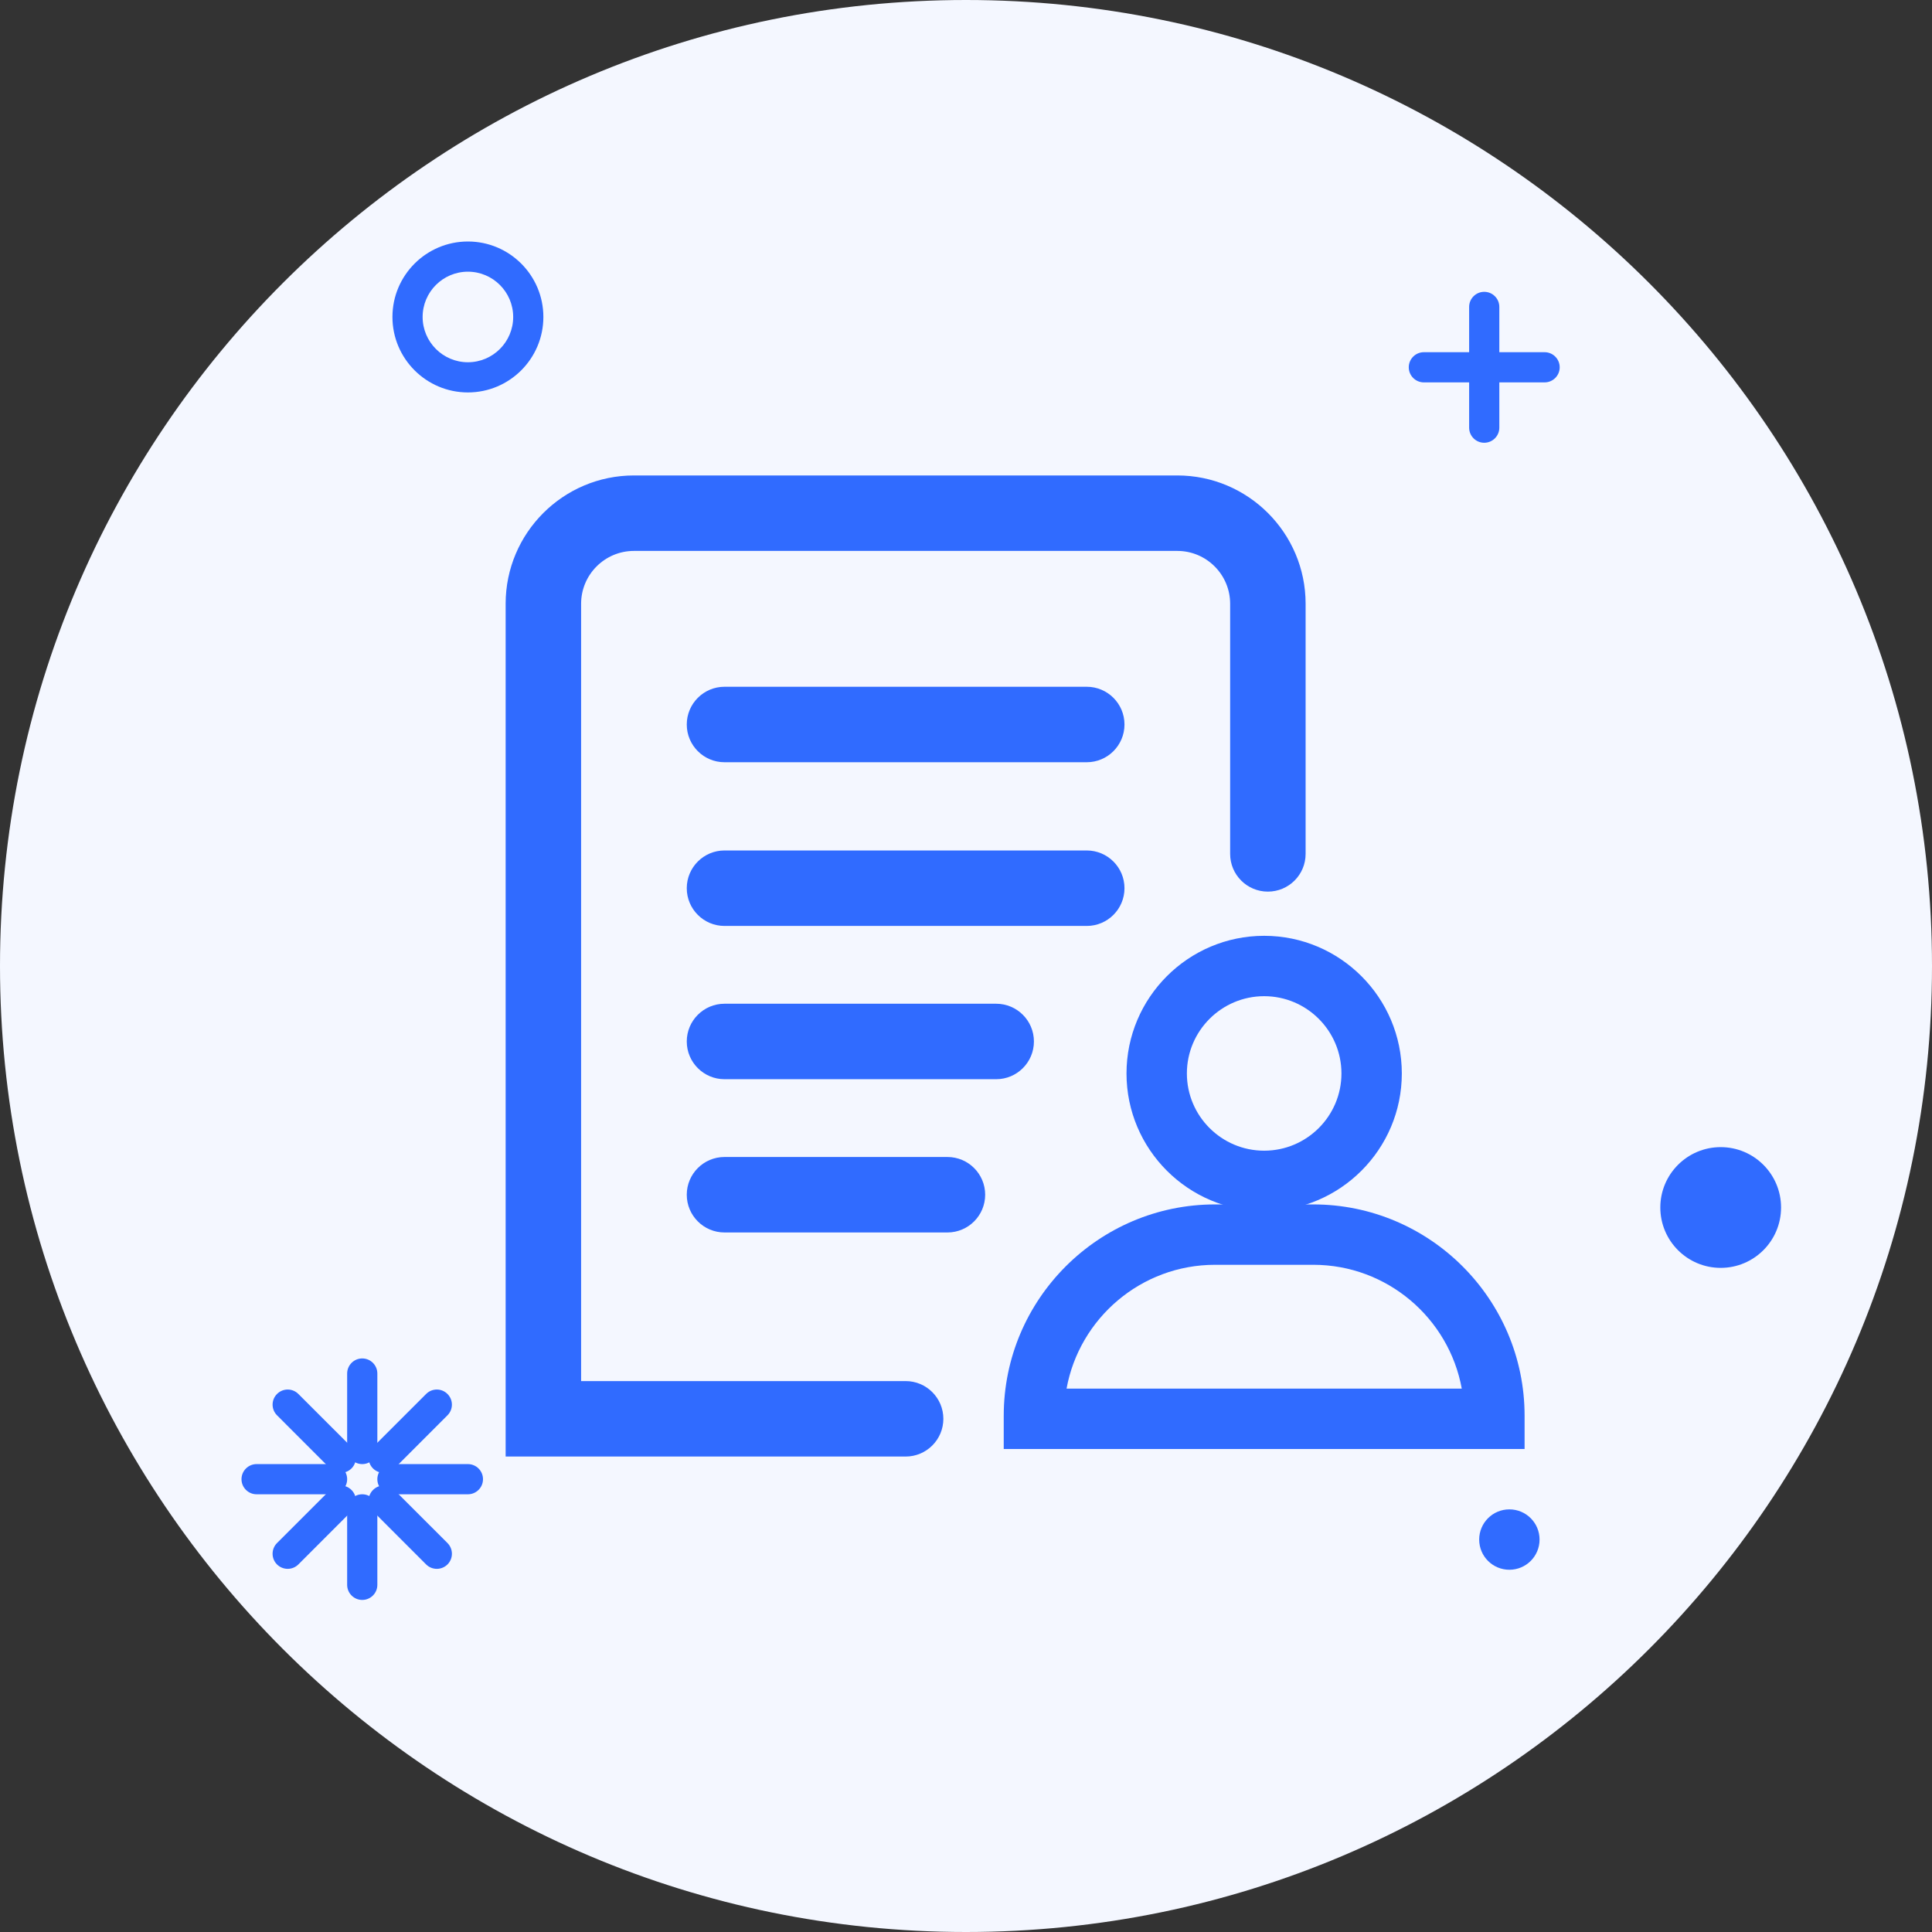 <?xml version="1.0" encoding="UTF-8"?>
<svg width="64px" height="64px" viewBox="0 0 64 64" version="1.1" xmlns="http://www.w3.org/2000/svg" xmlns:xlink="http://www.w3.org/1999/xlink">
    <rect x="0" y="0" width="64" height="64" fill="#333333" stroke="none"/>
    <!-- Generator: Sketch 64 (93537) - https://sketch.com -->
    <title>角色</title>
    <desc>Created with Sketch.</desc>
    <g id="城商行" stroke="none" stroke-width="1" fill="none" fill-rule="evenodd">
        <g id="切图" transform="translate(-1741, -836)">
            <g id="角色" transform="translate(1741, 836)">
                <path d="M64,32 C64,49.673 49.673,64 32,64 C14.327,64 0,49.673 0,32 C0,14.327 14.327,0 32,0 C49.673,0 64,14.327 64,32" id="Fill-1" fill="#F4F7FF"></path>
                <path d="M15.5,9 C14.673,9 14,9.673 14,10.5 C14,11.327 14.673,12 15.5,12 C16.327,12 17,11.327 17,10.5 C17,9.673 16.327,9 15.5,9 M15.5,13 C14.121,13 13,11.879 13,10.5 C13,9.121 14.121,8 15.5,8 C16.879,8 18,9.121 18,10.5 C18,11.879 16.879,13 15.5,13" id="Fill-3" fill="#306BFF"></path>
                <path d="M51.167,12.667 L47.167,12.667 C46.891,12.667 46.667,12.443 46.667,12.167 C46.667,11.891 46.891,11.667 47.167,11.667 L51.167,11.667 C51.443,11.667 51.667,11.891 51.667,12.167 C51.667,12.443 51.443,12.667 51.167,12.667" id="Fill-5" fill="#306BFF"></path>
                <path d="M49.167,14.667 C48.891,14.667 48.667,14.443 48.667,14.167 L48.667,10.167 C48.667,9.891 48.891,9.667 49.167,9.667 C49.443,9.667 49.667,9.891 49.667,10.167 L49.667,14.167 C49.667,14.443 49.443,14.667 49.167,14.667" id="Fill-7" fill="#306BFF"></path>
                <path d="M59,40 C59,41.104 58.104,42 57,42 C55.896,42 55,41.104 55,40 C55,38.896 55.896,38 57,38 C58.104,38 59,38.896 59,40" id="Fill-9" fill="#306BFF"></path>
                <path d="M51,51 C51,51.553 50.553,52 50,52 C49.447,52 49,51.553 49,51 C49,50.447 49.447,50 50,50 C50.553,50 51,50.447 51,51" id="Fill-11" fill="#306BFF"></path>
                <path d="M12,53 C11.724,53 11.5,52.776 11.5,52.5 L11.5,50 C11.5,49.724 11.724,49.5 12,49.5 C12.276,49.5 12.5,49.724 12.5,50 L12.5,52.5 C12.5,52.776 12.276,53 12,53" id="Fill-13" fill="#306BFF"></path>
                <path d="M14.47,51.97 C14.342,51.97 14.214,51.921 14.116,51.824 L12.357,50.064 C12.161,49.868 12.161,49.552 12.357,49.357 C12.552,49.161 12.868,49.161 13.064,49.357 L14.824,51.116 C15.019,51.312 15.019,51.628 14.824,51.824 C14.726,51.921 14.598,51.97 14.47,51.97" id="Fill-15" fill="#306BFF"></path>
                <path d="M15.5,49.5 L13,49.5 C12.724,49.5 12.5,49.276 12.5,49 C12.5,48.724 12.724,48.5 13,48.5 L15.5,48.5 C15.776,48.5 16,48.724 16,49 C16,49.276 15.776,49.5 15.5,49.5" id="Fill-17" fill="#306BFF"></path>
                <path d="M12.71,48.79 C12.582,48.79 12.454,48.741 12.356,48.644 C12.161,48.448 12.161,48.132 12.356,47.936 L14.116,46.177 C14.312,45.981 14.628,45.981 14.823,46.177 C15.019,46.372 15.019,46.688 14.823,46.884 L13.064,48.644 C12.966,48.741 12.838,48.79 12.71,48.79" id="Fill-19" fill="#306BFF"></path>
                <path d="M12,48.5 C11.724,48.5 11.5,48.276 11.5,48 L11.5,45.5 C11.5,45.224 11.724,45 12,45 C12.276,45 12.5,45.224 12.5,45.5 L12.5,48 C12.5,48.276 12.276,48.5 12,48.5" id="Fill-21" fill="#306BFF"></path>
                <path d="M11.29,48.79 C11.162,48.79 11.034,48.741 10.936,48.644 L9.177,46.884 C8.981,46.688 8.981,46.372 9.177,46.177 C9.372,45.981 9.688,45.981 9.884,46.177 L11.644,47.936 C11.839,48.132 11.839,48.448 11.644,48.644 C11.546,48.741 11.418,48.79 11.29,48.79" id="Fill-23" fill="#306BFF"></path>
                <path d="M11,49.5 L8.5,49.5 C8.224,49.5 8,49.276 8,49 C8,48.724 8.224,48.5 8.5,48.5 L11,48.5 C11.276,48.5 11.5,48.724 11.5,49 C11.5,49.276 11.276,49.5 11,49.5" id="Fill-25" fill="#306BFF"></path>
                <path d="M9.53,51.97 C9.402,51.97 9.274,51.921 9.176,51.824 C8.981,51.628 8.981,51.312 9.176,51.116 L10.936,49.357 C11.132,49.161 11.448,49.161 11.643,49.357 C11.839,49.552 11.839,49.868 11.643,50.064 L9.884,51.824 C9.786,51.921 9.658,51.97 9.53,51.97" id="Fill-27" fill="#306BFF"></path>
                <path d="M30,48.25 L16.75,48.25 L16.75,20 C16.75,17.656 18.656,15.75 21,15.75 L39,15.75 C41.344,15.75 43.25,17.656 43.25,20 L43.25,28.286 C43.25,28.977 42.69,29.536 42,29.536 C41.31,29.536 40.75,28.977 40.75,28.286 L40.75,20 C40.75,19.035 39.965,18.25 39,18.25 L21,18.25 C20.035,18.25 19.25,19.035 19.25,20 L19.25,45.75 L30,45.75 C30.69,45.75 31.25,46.31 31.25,47 C31.25,47.69 30.69,48.25 30,48.25" id="Fill-29" fill="#306BFF"></path>
                <path d="M36,30.673 L24,30.673 C23.31,30.673 22.75,30.113 22.75,29.423 C22.75,28.733 23.31,28.173 24,28.173 L36,28.173 C36.69,28.173 37.25,28.733 37.25,29.423 C37.25,30.113 36.69,30.673 36,30.673" id="Fill-31" fill="#306BFF"></path>
                <path d="M36,25.25 L24,25.25 C23.31,25.25 22.75,24.69 22.75,24 C22.75,23.31 23.31,22.75 24,22.75 L36,22.75 C36.69,22.75 37.25,23.31 37.25,24 C37.25,24.69 36.69,25.25 36,25.25" id="Fill-33" fill="#306BFF"></path>
                <path d="M33,35.75 L24,35.75 C23.31,35.75 22.75,35.19 22.75,34.5 C22.75,33.81 23.31,33.25 24,33.25 L33,33.25 C33.69,33.25 34.25,33.81 34.25,34.5 C34.25,35.19 33.69,35.75 33,35.75" id="Fill-35" fill="#306BFF"></path>
                <path d="M31.385,40.827 L24,40.827 C23.31,40.827 22.75,40.267 22.75,39.577 C22.75,38.887 23.31,38.327 24,38.327 L31.385,38.327 C32.075,38.327 32.635,38.887 32.635,39.577 C32.635,40.267 32.075,40.827 31.385,40.827" id="Fill-37" fill="#306BFF"></path>
                <path d="M35.331,46 L48.423,46 C47.999,43.67 45.954,41.898 43.504,41.898 L40.25,41.898 C37.8,41.898 35.755,43.67 35.331,46 L35.331,46 Z M50.504,48 L33.25,48 L33.25,46.898 C33.25,43.039 36.391,39.898 40.25,39.898 L43.504,39.898 C47.363,39.898 50.504,43.039 50.504,46.898 L50.504,48 Z" id="Fill-39" fill="#306BFF"></path>
                <path d="M41.877,33 C40.466,33 39.317,34.148 39.317,35.56 C39.317,36.971 40.466,38.118 41.877,38.118 C43.288,38.118 44.437,36.971 44.437,35.56 C44.437,34.148 43.288,33 41.877,33 M41.877,40.118 C39.363,40.118 37.317,38.073 37.317,35.56 C37.317,33.046 39.363,31 41.877,31 C44.391,31 46.437,33.046 46.437,35.56 C46.437,38.073 44.391,40.118 41.877,40.118" id="Fill-41" fill="#306BFF"></path>
            </g>
        </g>
    </g>
</svg>